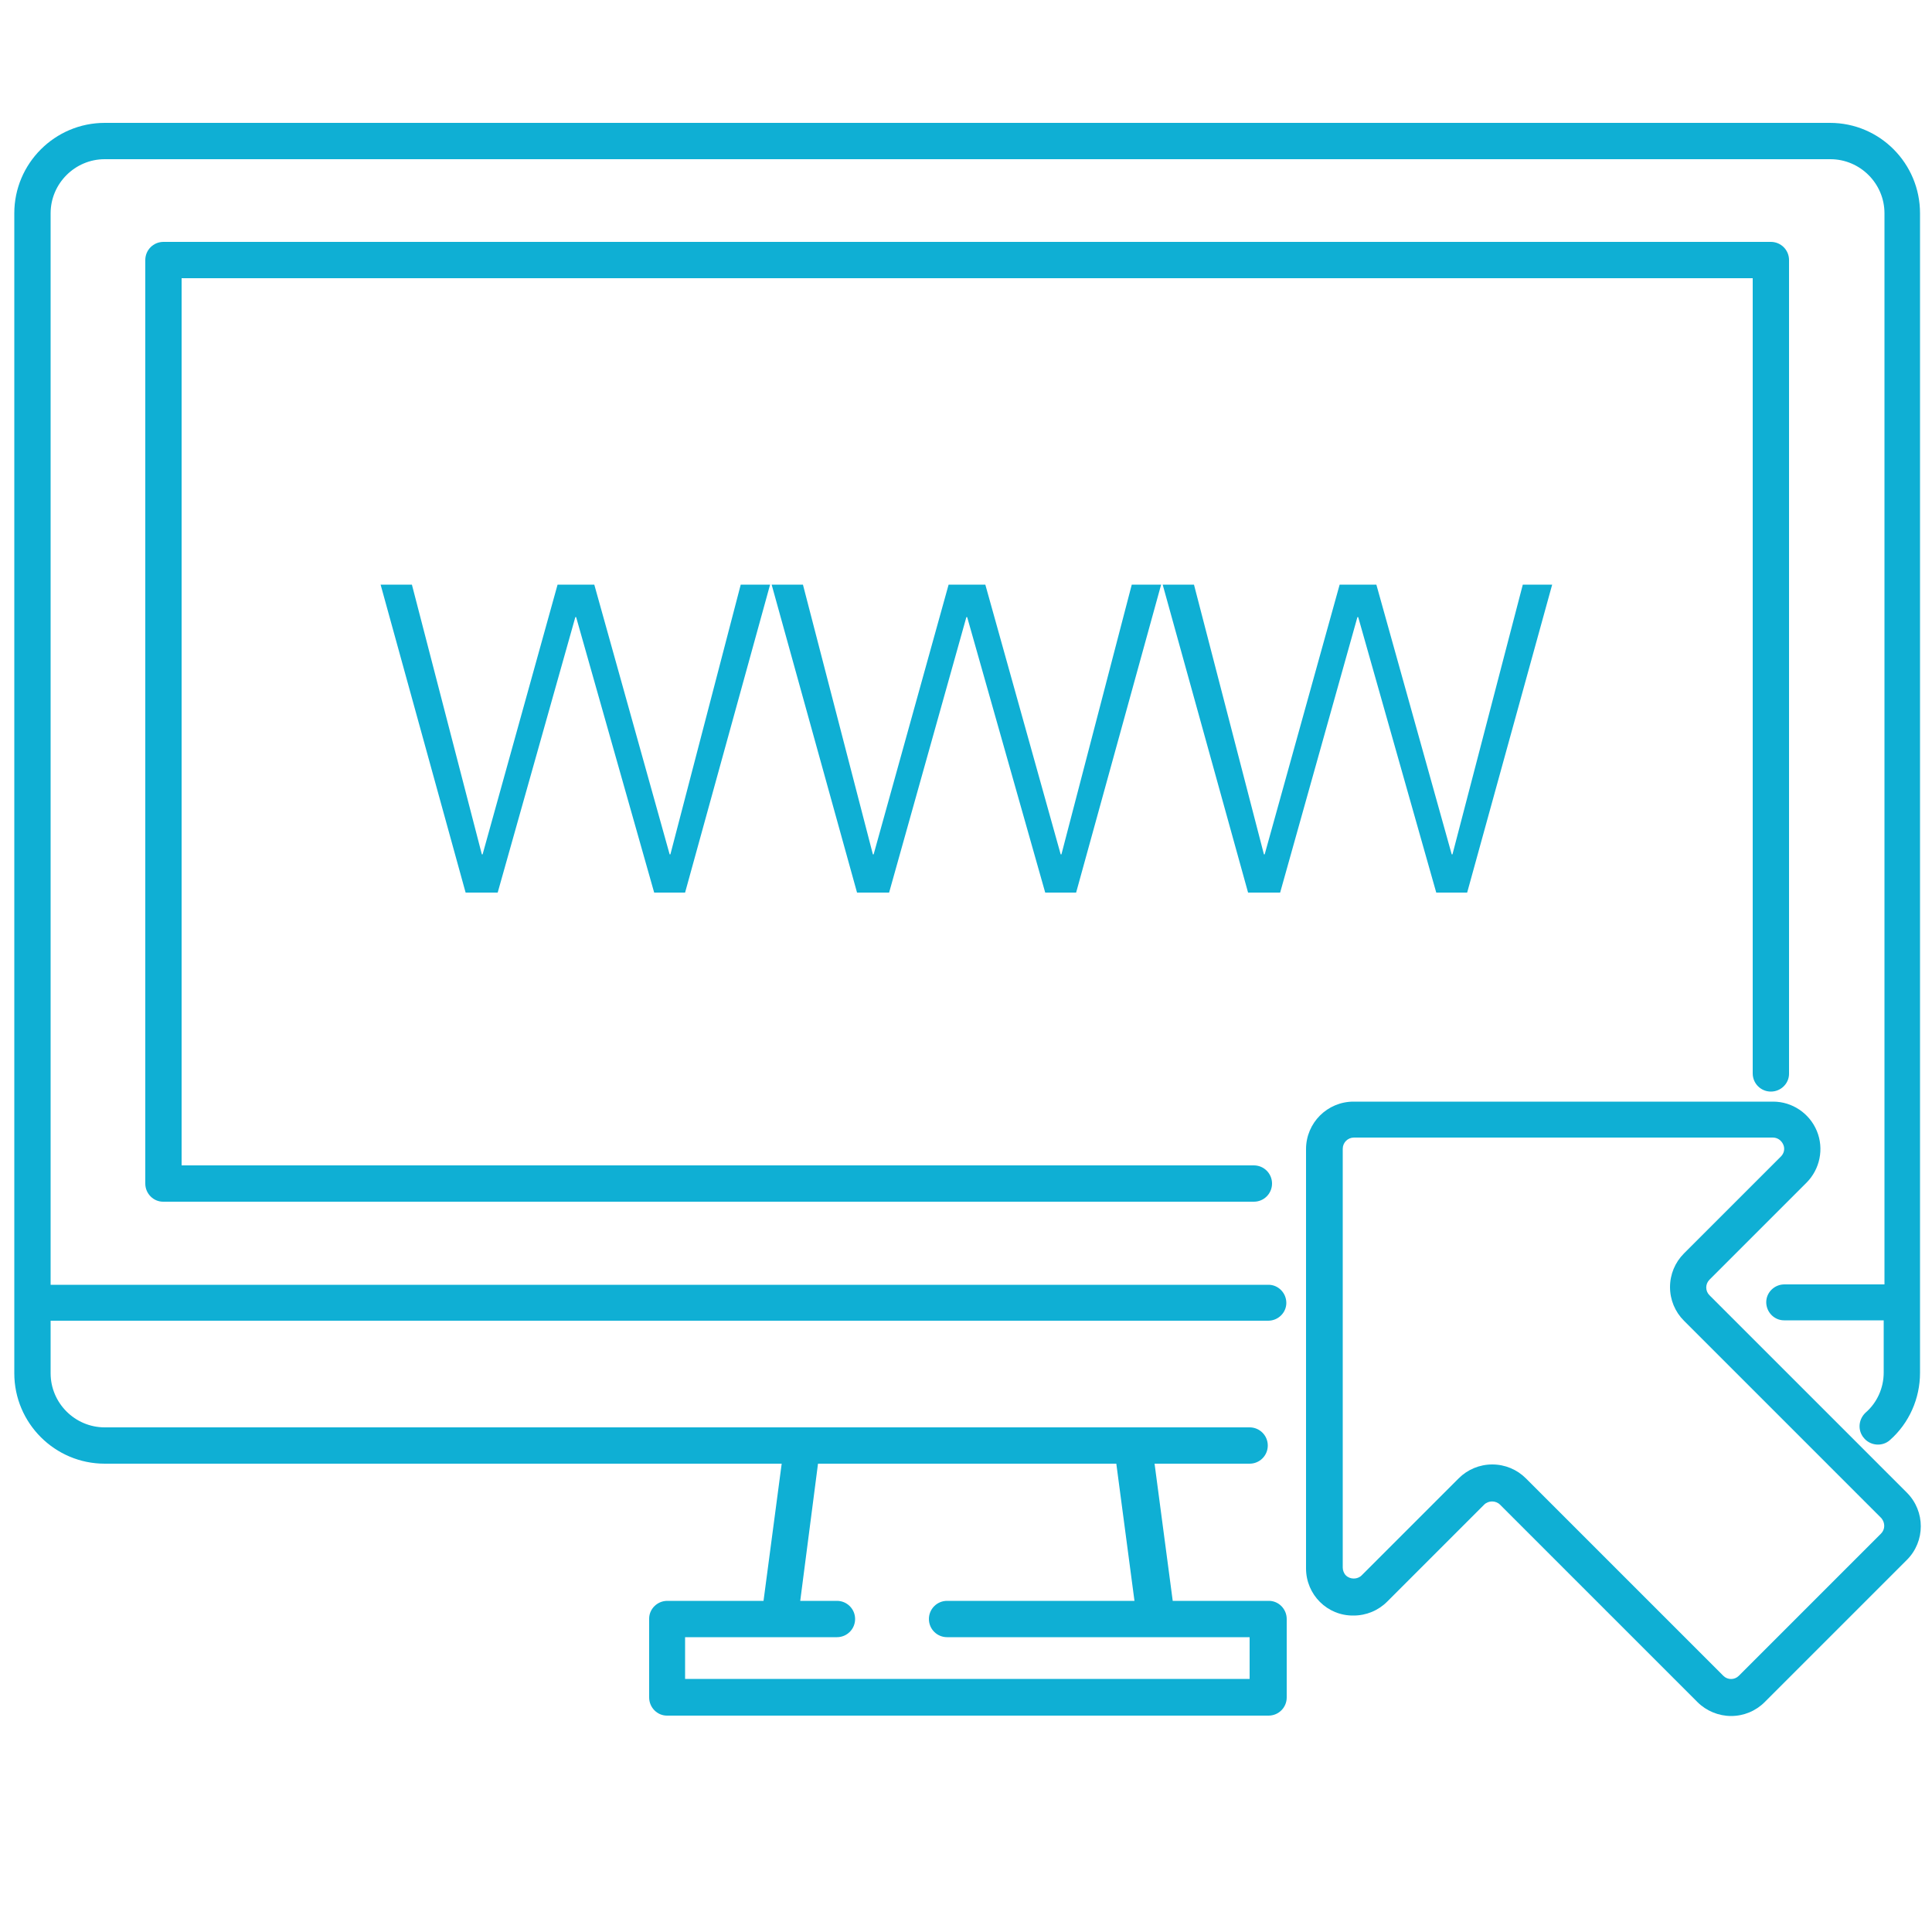 <?xml version="1.0" encoding="utf-8"?>
<!-- Generator: Adobe Illustrator 22.0.1, SVG Export Plug-In . SVG Version: 6.00 Build 0)  -->
<svg version="1.1" id="Layer_1" xmlns="http://www.w3.org/2000/svg" xmlns:xlink="http://www.w3.org/1999/xlink" x="0px" y="0px"
	 viewBox="0 0 500 500" style="enable-background:new 0 0 500 500;" xml:space="preserve">
<style type="text/css">
	.st0{fill:#0FAFD4;}
</style>
<title>20180125 website</title>
<path class="st0" d="M458.3,282.5L458.3,282.5c2.6,0,4.7-2.1,4.7-4.6c0,0,0,0,0-0.1V67.3c0-2.6-2.1-4.7-4.7-4.7c0,0,0,0,0,0h-416
	c-2.6,0-4.7,2.1-4.7,4.7c0,0,0,0,0,0v239c0,2.6,2.1,4.7,4.6,4.7c0,0,0,0,0.1,0h282.2c2.6,0,4.7-2.1,4.7-4.7s-2.1-4.7-4.7-4.7H47V72
	h406.6v205.8C453.6,280.4,455.7,282.5,458.3,282.5z"/>
<path class="st0" d="M473.6,31.8H27.1c-12.9,0-23.4,10.5-23.4,23.4v300.2c0,12.9,10.5,23.4,23.4,23.4h175.2l-4.7,35.5h-24.9
	c-2.6,0-4.7,2.1-4.7,4.6c0,0,0,0,0,0.1v20.3c0,2.6,2.1,4.7,4.6,4.7c0,0,0,0,0.1,0h155.6c2.6,0,4.7-2.1,4.7-4.7c0,0,0,0,0,0V419
	c0-2.6-2.1-4.7-4.6-4.7c0,0,0,0,0,0h-24.9l-4.7-35.5h24.6c2.6,0,4.7-2.1,4.7-4.7s-2.1-4.7-4.7-4.7H27.1c-7.7,0-14-6.3-14-14v-13.6
	h315.1c2.6,0,4.7-2.1,4.7-4.6c0,0,0,0,0,0l0,0c0-2.6-2.1-4.7-4.6-4.7c0,0,0,0,0,0H13.1V55.2c0-7.7,6.3-14,14-14l0,0h446.6
	c7.7,0,14,6.3,14,14v277.2h-25.9c-2.6,0-4.7,2.1-4.7,4.6c0,0,0,0,0,0l0,0c0,2.6,2.1,4.7,4.6,4.7c0,0,0,0,0,0h25.8v13.5
	c0,4-1.7,7.8-4.7,10.4c-1.7,1.6-2.1,4.2-0.7,6.2c0.1,0.2,0.3,0.3,0.4,0.5c1.7,1.9,4.7,2.1,6.6,0.4c5-4.4,7.8-10.8,7.8-17.4V55.2
	c0-12.9-10.4-23.4-23.3-23.4C473.7,31.8,473.6,31.8,473.6,31.8z M211.7,378.8h77.2l4.7,35.5h-48.5c-2.6,0-4.7,2.1-4.7,4.7
	s2.1,4.7,4.7,4.7h78.3v10.8H177.3v-10.8h39.3c2.6,0,4.7-2.1,4.7-4.7s-2.1-4.7-4.7-4.7h-9.5L211.7,378.8z"/>
<path class="st0" d="M480.1,372.9l-35.8-35.8l-1.9-1.9c-1.1-1.1-1.1-2.9,0-4l25.1-25.1c3.5-3.5,4.6-8.8,2.7-13.4
	c-1.9-4.6-6.4-7.6-11.3-7.6H350.3c-6.8,0-12.3,5.5-12.3,12.3v108.5c0,6.8,5.5,12.3,12.3,12.2c3.3,0,6.4-1.3,8.7-3.6l25.1-25.1
	c1.1-1.1,3-1.1,4.1,0l51.1,51.1c2.3,2.3,5.5,3.6,8.7,3.6c3.3,0,6.4-1.3,8.7-3.6l36.8-36.8c4.8-4.8,4.8-12.6,0-17.4L480.1,372.9z
	 M486.8,396.9L450,433.7c-1.1,1.1-2.9,1.1-4,0l-51.1-51.1c-2.3-2.3-5.4-3.6-8.7-3.6c-3.3,0-6.4,1.3-8.7,3.6l-25.1,25.1
	c-1.1,1.1-3,1.1-4.1,0c-0.5-0.5-0.8-1.3-0.8-2V297.3c0-1.6,1.3-2.9,2.9-2.9h108.4c1.2,0,2.2,0.7,2.7,1.8c0.5,1.1,0.2,2.3-0.6,3.1
	l-25.1,25.1c-2.3,2.3-3.6,5.4-3.6,8.7c0,3.3,1.3,6.4,3.6,8.7l51.1,51.1C487.9,394.1,487.9,395.8,486.8,396.9L486.8,396.9z"/>
<g>
	<path class="st0" d="M98.5,151.3h8.1l18.1,69.8h0.2l19.4-69.8h9.5l19.5,69.8h0.2l18.2-69.8h7.6l-22,79.7h-8l-20.2-71.3h-0.2
		L128.8,231h-8.3L98.5,151.3z"/>
	<path class="st0" d="M199.7,151.3h8.1l18.1,69.8h0.2l19.4-69.8h9.5l19.5,69.8h0.2l18.2-69.8h7.6l-22,79.7h-8l-20.2-71.3h-0.2
		L230.1,231h-8.3L199.7,151.3z"/>
	<path class="st0" d="M300.9,151.3h8.1l18.1,69.8h0.2l19.4-69.8h9.5l19.5,69.8h0.2l18.2-69.8h7.6l-22,79.7h-8l-20.2-71.3h-0.2
		L331.3,231H323L300.9,151.3z"/>
</g>
</svg>
